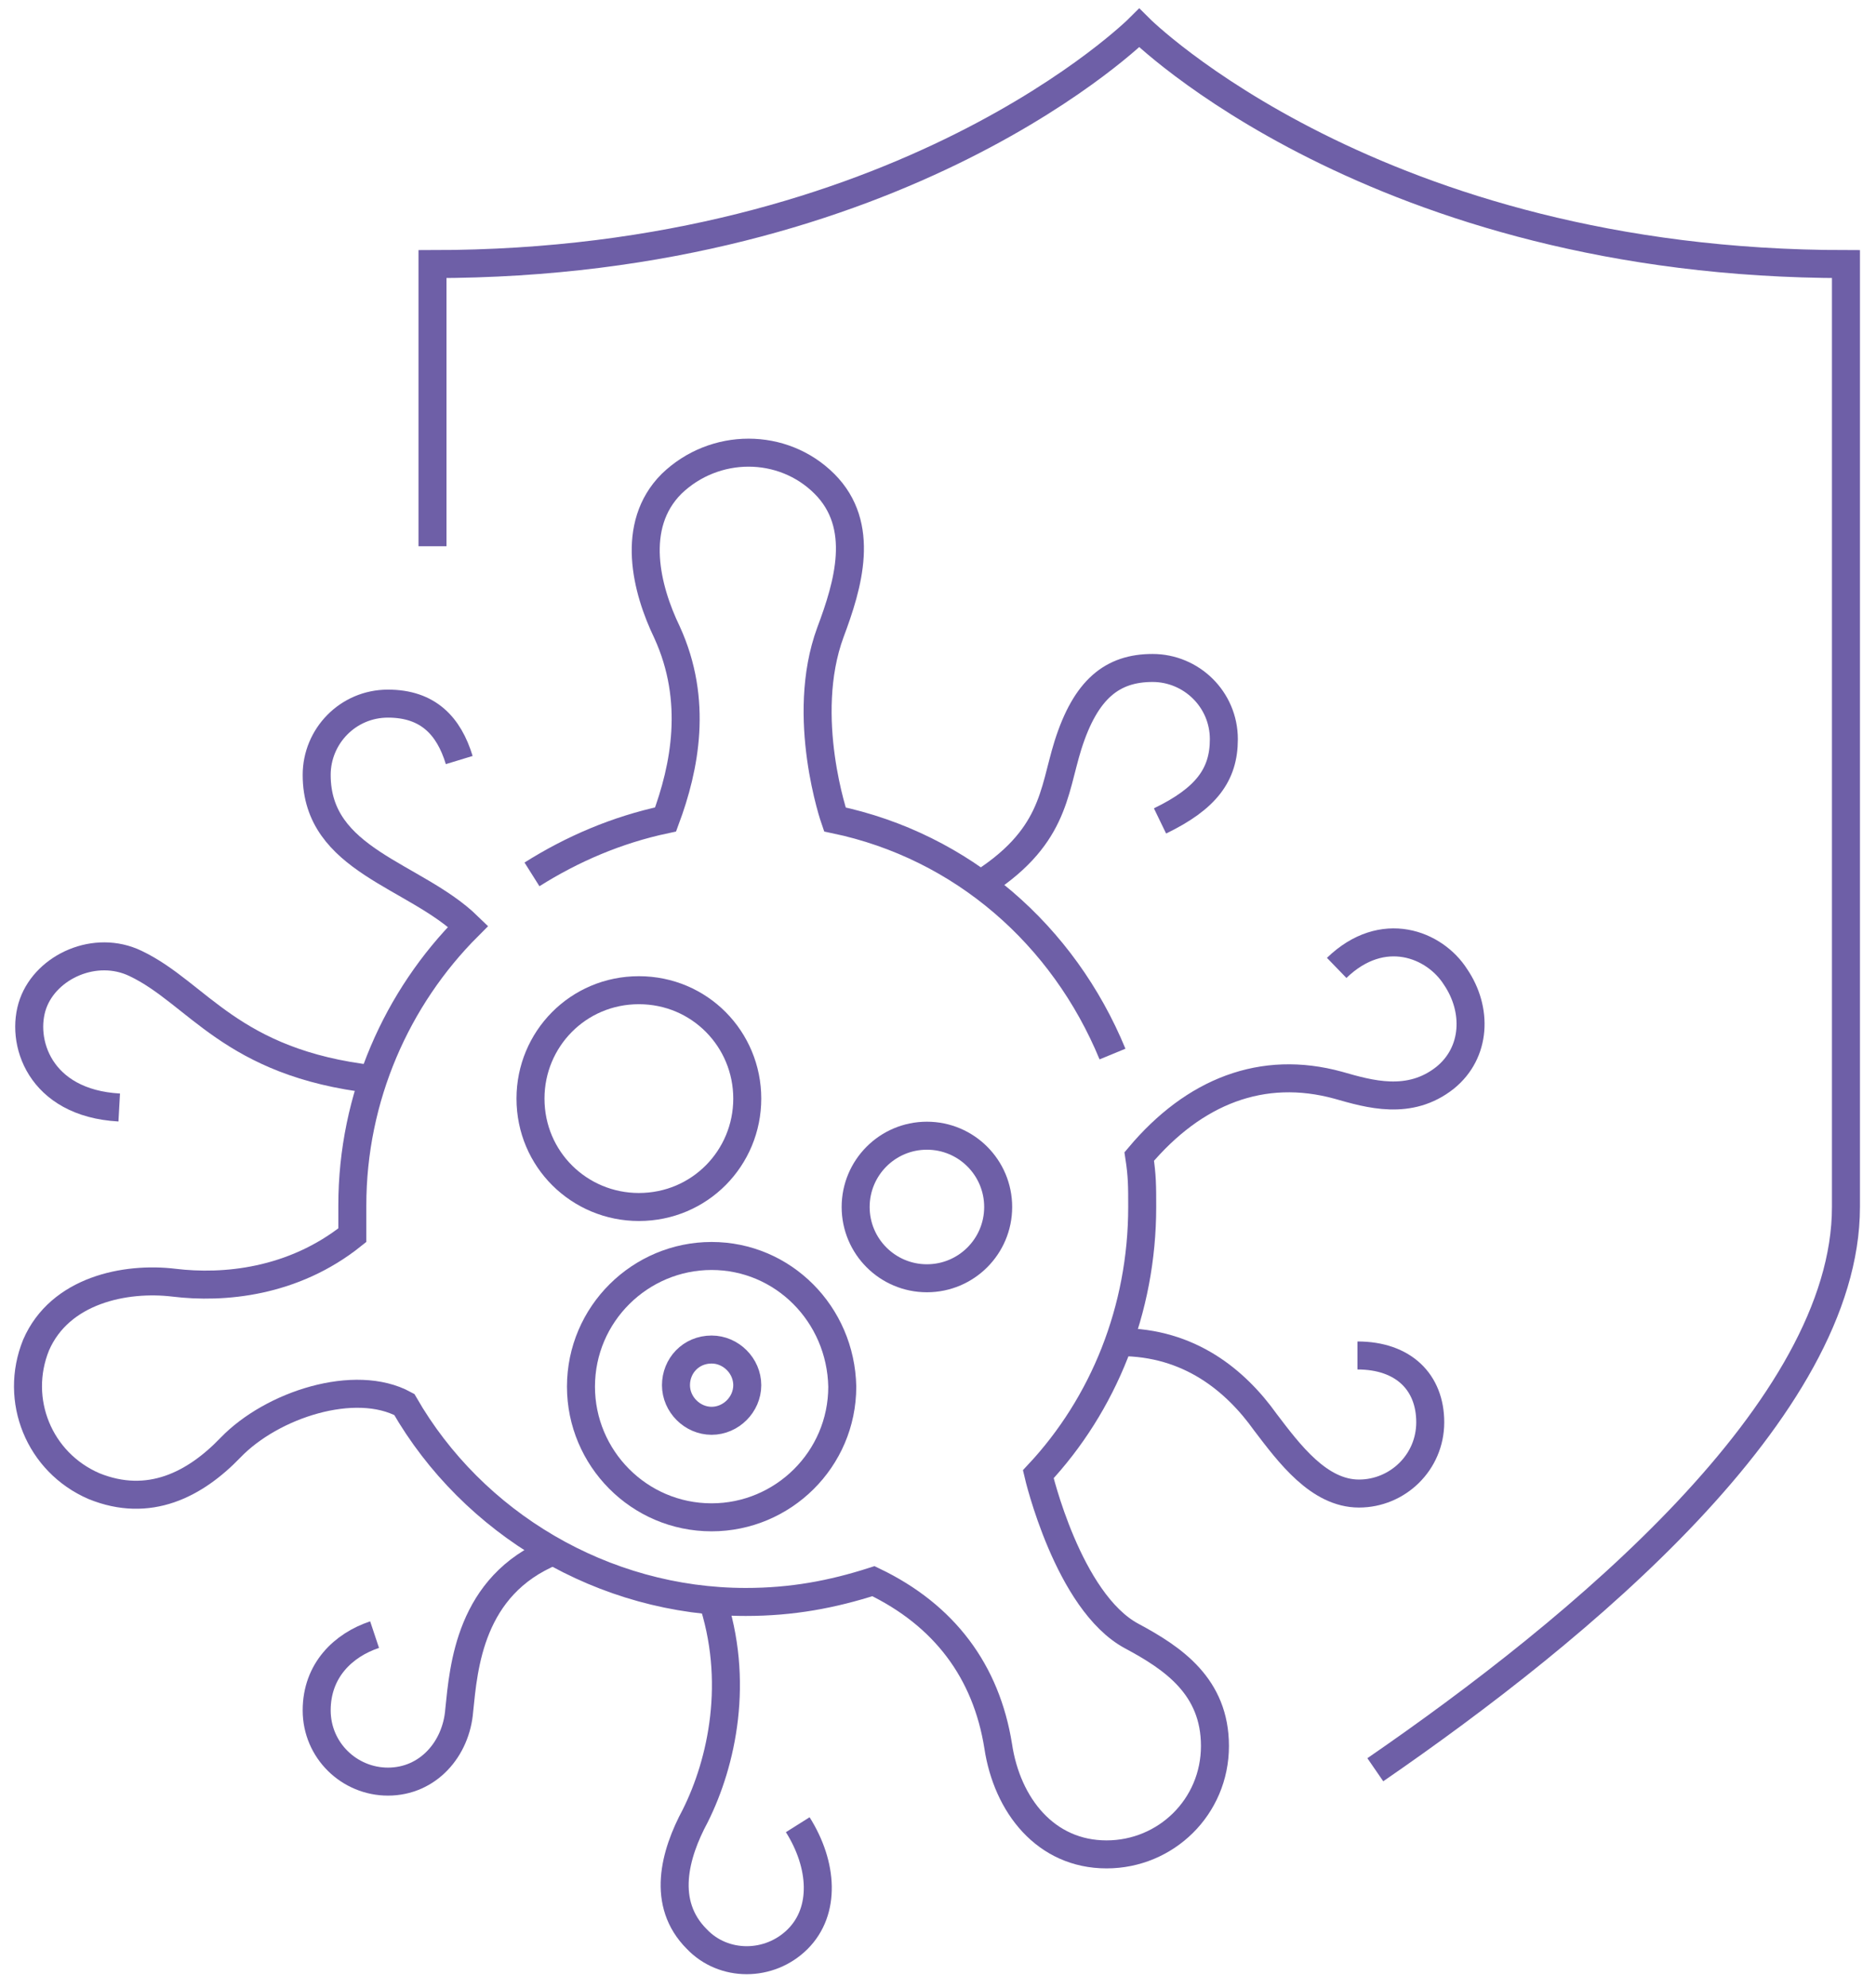<svg width="67" height="71" viewBox="0 0 67 71" fill="none" xmlns="http://www.w3.org/2000/svg">
<path d="M15.446 19.506C15.446 13.832 15.446 9.431 15.446 9.431C32.255 9.431 40.687 1 40.687 1C40.687 1 49.118 9.431 65.927 9.431C65.927 9.431 65.927 38.065 65.927 43.102C65.927 50.314 56.435 58.162 49.118 63.199" stroke="#6E5FA7" stroke-miterlimit="10"/>
<path d="M26.688 39.232C26.688 41.353 24.991 43.103 22.817 43.103C20.696 43.103 18.946 41.406 18.946 39.232C18.946 37.111 20.643 35.361 22.817 35.361C24.991 35.361 26.688 37.111 26.688 39.232Z" stroke="#6E5FA7" stroke-miterlimit="10"/>
<path d="M33.104 45.648C34.51 45.648 35.649 44.508 35.649 43.103C35.649 41.697 34.51 40.557 33.104 40.557C31.698 40.557 30.559 41.697 30.559 43.103C30.559 44.508 31.698 45.648 33.104 45.648Z" stroke="#6E5FA7" stroke-miterlimit="10"/>
<path d="M13.378 58.374C12.265 58.745 11.31 59.647 11.31 61.078C11.31 62.51 12.477 63.623 13.855 63.623C15.287 63.623 16.295 62.457 16.401 61.078C16.56 59.541 16.772 56.624 19.741 55.404" stroke="#6E5FA7" stroke-miterlimit="10"/>
<path d="M28.491 65.162C29.392 66.593 29.498 68.237 28.491 69.245C27.483 70.252 25.839 70.252 24.885 69.245C23.612 67.972 24.09 66.222 24.832 64.843C25.786 62.934 26.423 60.018 25.415 57.049" stroke="#6E5FA7" stroke-miterlimit="10"/>
<path d="M48.481 48.405C50.125 48.405 51.08 49.359 51.08 50.791C51.08 52.223 49.913 53.336 48.535 53.336C47.103 53.336 46.042 51.905 45.194 50.791C44.133 49.306 42.489 47.928 39.997 47.928" stroke="#6E5FA7" stroke-miterlimit="10"/>
<path d="M41.429 29.316C43.073 28.52 43.709 27.672 43.709 26.399C43.709 24.968 42.542 23.854 41.164 23.854C39.732 23.854 38.778 24.597 38.141 26.612C37.611 28.308 37.664 29.952 34.907 31.649" stroke="#6E5FA7" stroke-miterlimit="10"/>
<path d="M25.415 48.193C26.105 48.193 26.688 48.776 26.688 49.466C26.688 50.155 26.105 50.738 25.415 50.738C24.726 50.738 24.142 50.155 24.142 49.466C24.142 48.776 24.673 48.193 25.415 48.193ZM25.415 44.852C22.87 44.852 20.749 46.921 20.749 49.519C20.749 52.064 22.817 54.185 25.415 54.185C27.96 54.185 30.081 52.117 30.081 49.519C30.028 46.921 27.96 44.852 25.415 44.852Z" stroke="#6E5FA7" stroke-miterlimit="10"/>
<path d="M16.401 27.142C16.03 25.922 15.287 25.127 13.855 25.127C12.424 25.127 11.31 26.293 11.31 27.672C11.31 30.747 14.81 31.225 16.719 33.081C14.174 35.626 12.583 39.179 12.583 43.049C12.583 43.474 12.583 43.792 12.583 44.11C10.462 45.807 7.97 46.019 6.22 45.807C4.47 45.595 2.137 46.072 1.288 48.034C0.493 49.996 1.394 52.223 3.356 53.071C5.318 53.867 6.962 53.018 8.235 51.693C9.72 50.155 12.689 49.2 14.439 50.155C16.878 54.397 21.544 57.207 26.635 57.207C28.279 57.207 29.71 56.942 31.195 56.465C33.74 57.685 35.225 59.7 35.649 62.351C35.967 64.472 37.346 66.222 39.52 66.222C41.641 66.222 43.391 64.525 43.391 62.351C43.391 60.23 41.906 59.222 40.422 58.427C38.141 57.207 37.081 52.647 37.081 52.647C39.414 50.155 40.793 46.761 40.793 43.102C40.793 42.36 40.793 41.989 40.687 41.3C42.649 38.967 45.088 38.012 47.792 38.754C48.906 39.072 50.337 39.497 51.61 38.489C52.724 37.588 52.776 36.05 51.981 34.883C51.239 33.717 49.383 32.974 47.739 34.565" stroke="#6E5FA7" stroke-miterlimit="10"/>
<path d="M39.732 37.641C37.982 33.399 34.377 30.217 29.816 29.263C29.816 29.263 28.544 25.604 29.657 22.582C30.294 20.885 30.93 18.764 29.445 17.279C27.96 15.794 25.521 15.794 23.983 17.279C22.499 18.764 23.082 21.044 23.824 22.582C24.938 25.021 24.461 27.407 23.771 29.263C22.021 29.634 20.431 30.323 18.999 31.225" stroke="#6E5FA7" stroke-miterlimit="10"/>
<path d="M4.258 39.55C1.394 39.391 0.705 37.164 1.182 35.838C1.66 34.512 3.409 33.717 4.841 34.406C7.068 35.467 8.235 37.959 13.325 38.542" stroke="#6E5FA7" stroke-miterlimit="10"/>
</svg>
